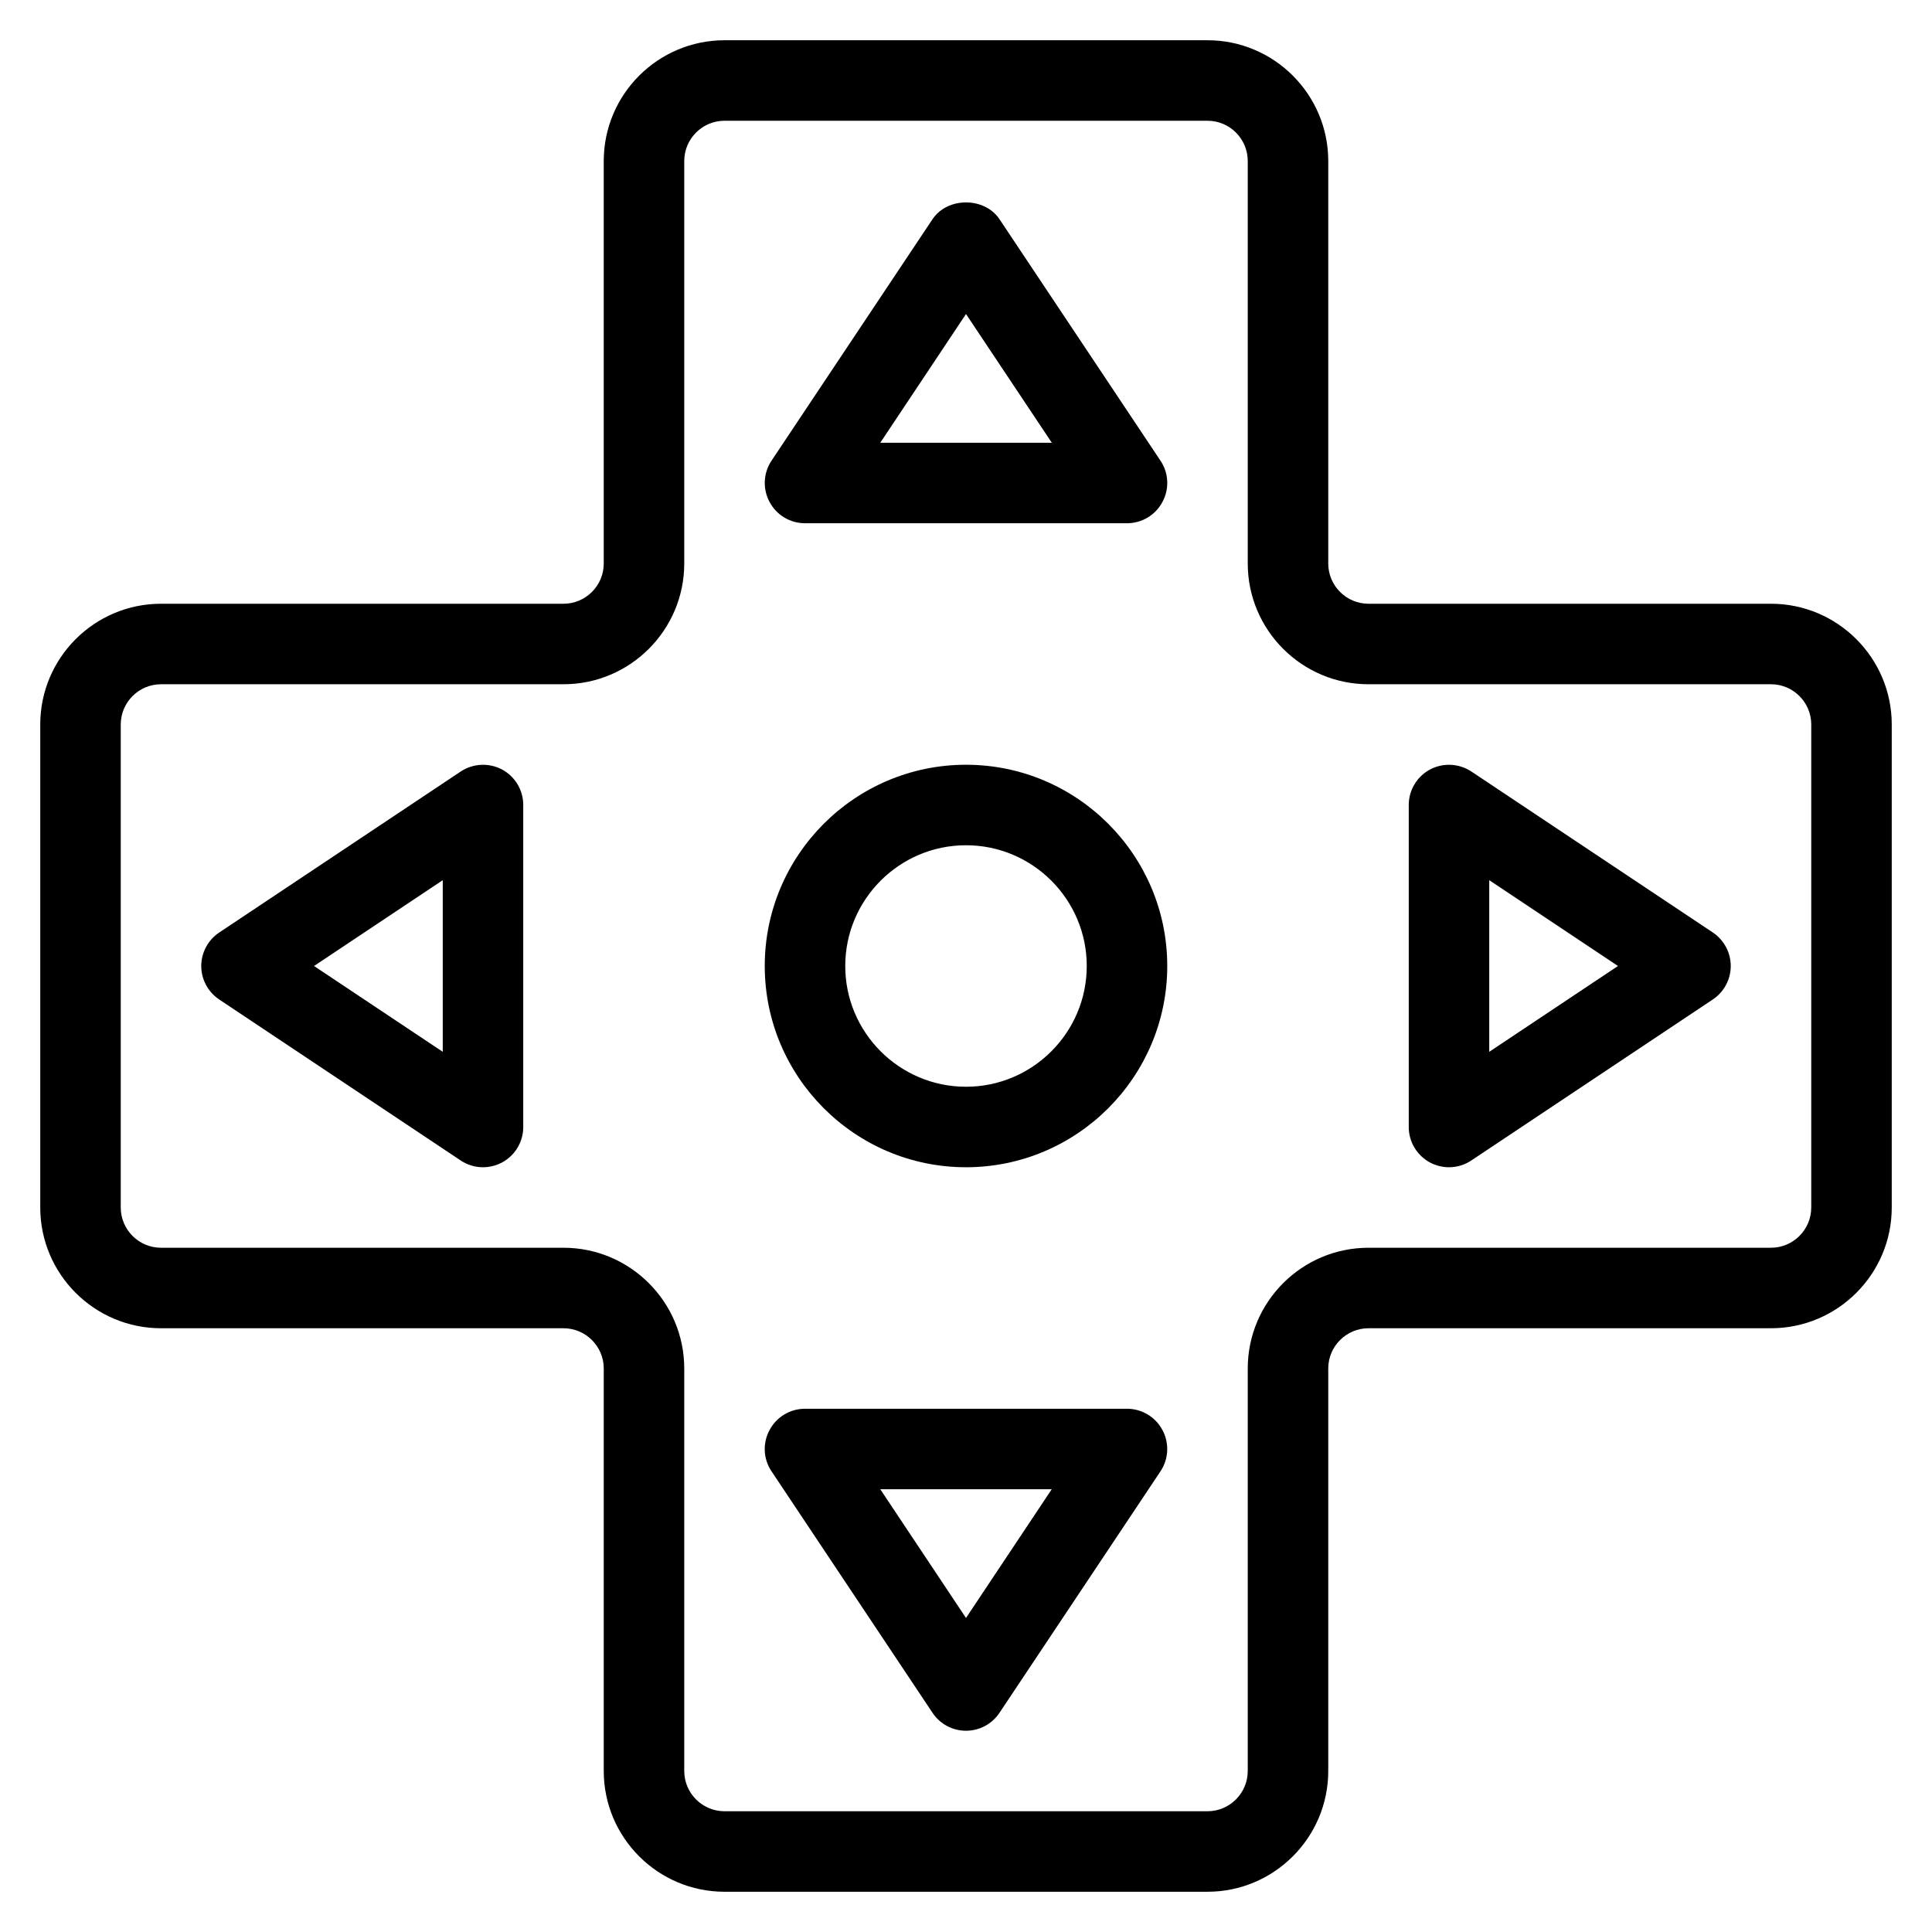 <?xml version="1.0" encoding="iso-8859-1"?>
<!-- Generator: Adobe Illustrator 19.0.0, SVG Export Plug-In . SVG Version: 6.00 Build 0)  -->
<svg version="1.1" id="Layer_1" xmlns="http://www.w3.org/2000/svg" xmlns:xlink="http://www.w3.org/1999/xlink" x="0px" y="0px"
	 viewBox="0 0 24 24" style="enable-background:new 0 0 24 24;" xml:space="preserve">
<g>
	<g>
		<path d="M15,23.5H9c-0.827,0-1.5-0.673-1.5-1.5v-5c0-0.276-0.225-0.5-0.5-0.5H2c-0.827,0-1.5-0.673-1.5-1.5V9
			c0-0.827,0.673-1.5,1.5-1.5h5c0.275,0,0.5-0.224,0.5-0.5V2c0-0.827,0.673-1.5,1.5-1.5h6c0.827,0,1.5,0.673,1.5,1.5v5
			c0,0.276,0.225,0.5,0.5,0.5h5c0.827,0,1.5,0.673,1.5,1.5v6c0,0.827-0.673,1.5-1.5,1.5h-5c-0.275,0-0.5,0.224-0.5,0.5v5
			C16.5,22.827,15.827,23.5,15,23.5z M2,8.5C1.725,8.5,1.5,8.724,1.5,9v6c0,0.276,0.225,0.5,0.5,0.5h5c0.827,0,1.5,0.673,1.5,1.5v5
			c0,0.276,0.225,0.5,0.5,0.5h6c0.275,0,0.5-0.224,0.5-0.5v-5c0-0.827,0.673-1.5,1.5-1.5h5c0.275,0,0.5-0.224,0.5-0.5V9
			c0-0.276-0.225-0.5-0.5-0.5h-5c-0.827,0-1.5-0.673-1.5-1.5V2c0-0.276-0.225-0.5-0.5-0.5H9C8.725,1.5,8.5,1.724,8.5,2v5
			c0,0.827-0.673,1.5-1.5,1.5H2z"/>
	</g>
	<g>
		<path d="M14,6.5h-4c-0.185,0-0.354-0.102-0.44-0.264c-0.088-0.163-0.078-0.36,0.024-0.513l2-3c0.186-0.278,0.646-0.278,0.832,0
			l2,3c0.103,0.153,0.112,0.351,0.024,0.513C14.354,6.398,14.185,6.5,14,6.5z M10.935,5.5h2.131L12,3.901L10.935,5.5z"/>
	</g>
	<g>
		<path d="M12,21.5c-0.167,0-0.323-0.083-0.416-0.223l-2-3c-0.103-0.153-0.112-0.351-0.024-0.513C9.646,17.602,9.815,17.5,10,17.5h4
			c0.185,0,0.354,0.102,0.44,0.264c0.088,0.163,0.078,0.36-0.024,0.513l-2,3C12.323,21.417,12.167,21.5,12,21.5z M10.935,18.5
			L12,20.099l1.065-1.599H10.935z"/>
	</g>
	<g>
		<path d="M18,14.5c-0.081,0-0.162-0.02-0.236-0.059C17.602,14.354,17.5,14.185,17.5,14v-4c0-0.185,0.102-0.354,0.264-0.441
			c0.163-0.086,0.358-0.077,0.514,0.025l3,2C21.416,11.677,21.5,11.833,21.5,12s-0.084,0.323-0.223,0.416l-3,2
			C18.193,14.472,18.097,14.5,18,14.5z M18.5,10.934v2.132L20.099,12L18.5,10.934z"/>
	</g>
	<g>
		<path d="M6,14.5c-0.097,0-0.193-0.028-0.277-0.084l-3-2C2.584,12.323,2.5,12.167,2.5,12s0.084-0.323,0.223-0.416l3-2
			c0.154-0.102,0.351-0.111,0.514-0.025C6.398,9.646,6.5,9.815,6.5,10v4c0,0.185-0.102,0.354-0.264,0.441
			C6.162,14.48,6.081,14.5,6,14.5z M3.901,12L5.5,13.066v-2.132L3.901,12z"/>
	</g>
	<g>
		<path d="M12,14.5c-1.379,0-2.5-1.122-2.5-2.5s1.121-2.5,2.5-2.5s2.5,1.122,2.5,2.5S13.379,14.5,12,14.5z M12,10.5
			c-0.827,0-1.5,0.673-1.5,1.5s0.673,1.5,1.5,1.5s1.5-0.673,1.5-1.5S12.827,10.5,12,10.5z"/>
	</g>
</g>
<g>
</g>
<g>
</g>
<g>
</g>
<g>
</g>
<g>
</g>
<g>
</g>
<g>
</g>
<g>
</g>
<g>
</g>
<g>
</g>
<g>
</g>
<g>
</g>
<g>
</g>
<g>
</g>
<g>
</g>
</svg>
